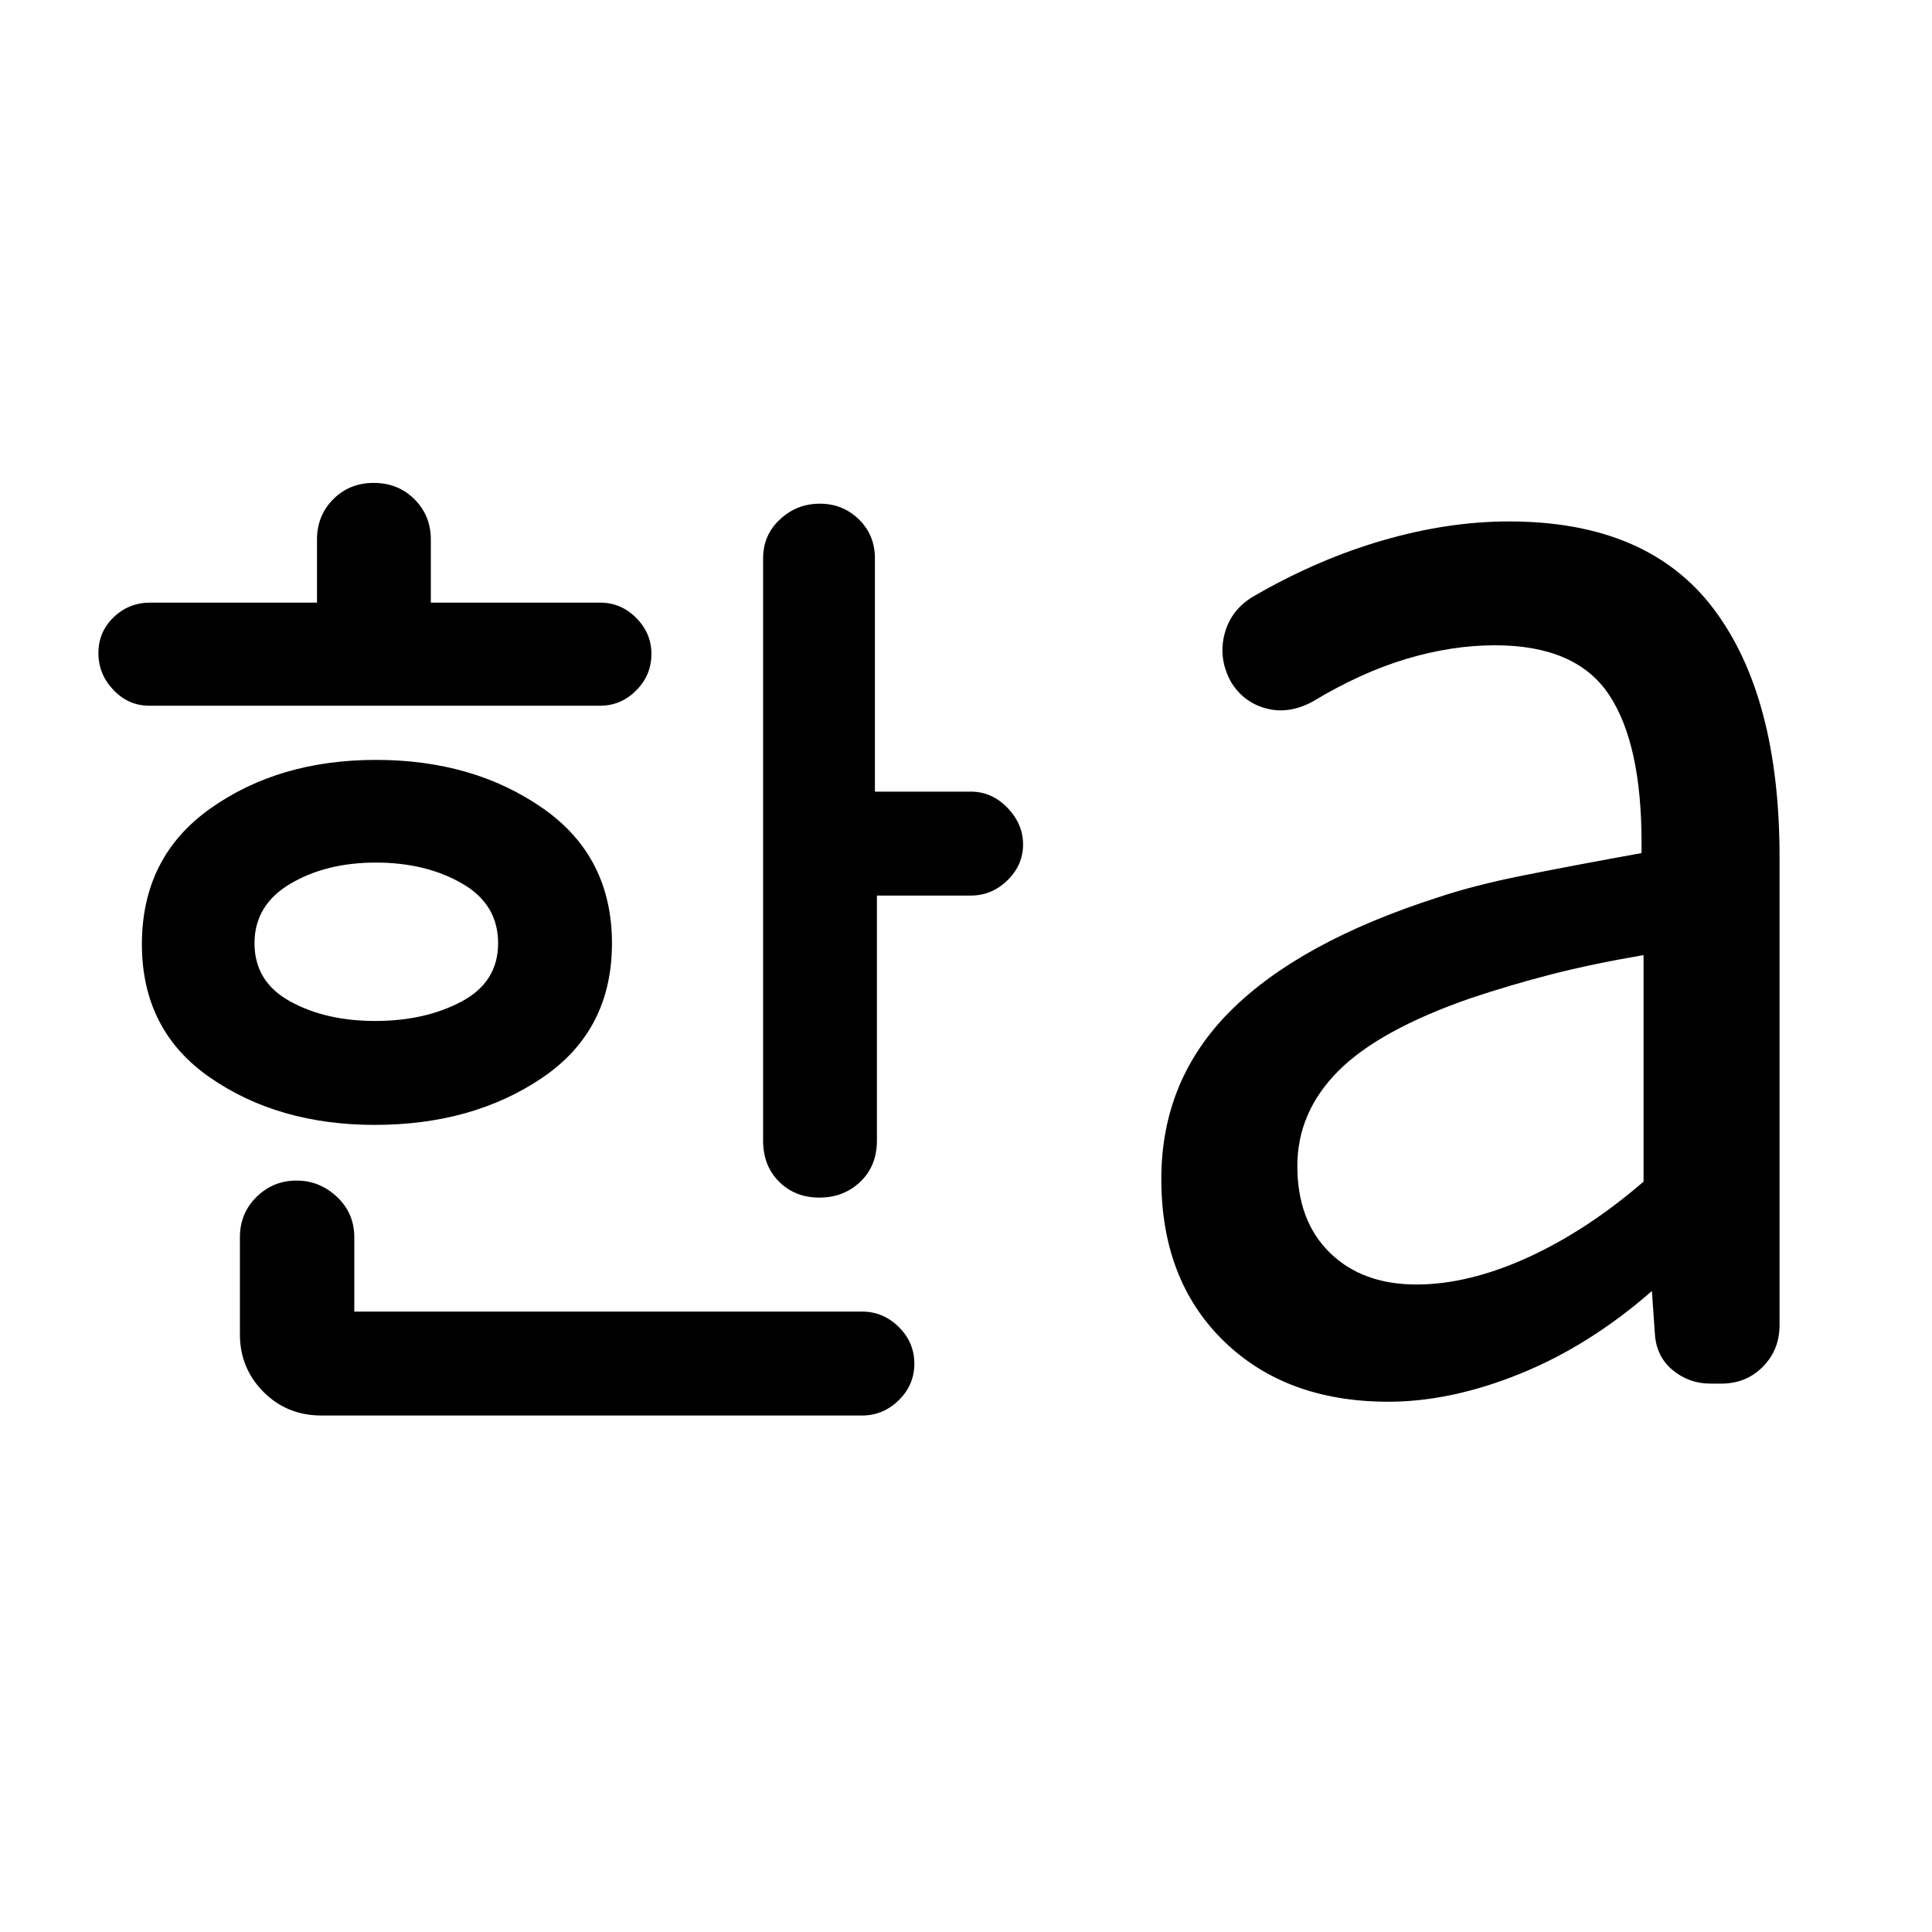 <svg xmlns="http://www.w3.org/2000/svg" height="40" viewBox="0 -960 960 960" width="40"><path d="M186.49-452.69q24.71 0 42.87-9.66 18.15-9.66 18.15-28.98 0-19.41-18.02-29.73-18.02-10.33-42.73-10.33-24.71 0-42.5 10.53-17.8 10.53-17.8 29.55 0 19.13 17.66 28.87 17.66 9.75 42.37 9.75ZM74.18-609.33q-10.34 0-17.81-7.82-7.47-7.81-7.47-18.36 0-10.54 7.59-17.8 7.59-7.25 18.1-7.25h82.92v-31.34q0-11.91 8.06-20.03 8.06-8.12 20.15-8.12 12.09 0 20.22 8.12 8.14 8.12 8.14 20.03v31.34h84.07q10.45 0 18 7.61 7.54 7.61 7.54 17.87 0 10.54-7.54 18.14-7.55 7.61-18 7.61H74.18Zm111.99 208.28q-47.76 0-81.71-23.44-33.95-23.44-33.95-66.33 0-43.34 34.05-67.46 34.05-24.13 82.28-24.13 48.29 0 82.76 23.95 34.48 23.95 34.48 67.22 0 43.27-34.57 66.73-34.56 23.46-83.34 23.46Zm-26.39 144.41q-17.25 0-28.91-11.79-11.66-11.78-11.66-28.49v-48.31q0-11.91 8.27-20.03 8.28-8.12 19.83-8.12 11.56 0 20.15 8.12 8.59 8.12 8.59 20.03v36.95h252.33q10.46 0 18.2 7.64 7.75 7.65 7.75 18.23 0 10.59-7.75 18.18-7.74 7.59-18.2 7.59h-268.6Zm247.39-108.28q-12.09 0-20.04-7.88-7.95-7.87-7.95-20.53v-289.23q0-11.57 8.38-19.36 8.38-7.8 19.81-7.8 11.42 0 19.4 7.8 7.97 7.79 7.97 19.36v115.92h47.67q10.45 0 18.2 8.04 7.75 8.05 7.75 18.23 0 10.19-7.75 17.78-7.75 7.59-18.2 7.59h-46.67v121.67q0 12.66-8.24 20.53-8.24 7.88-20.33 7.88Zm296.66 43.18q25.79 0 55.2-13.37 29.41-13.38 57.64-37.74v-112.56q-25.78 4.4-45.88 9.58-20.1 5.19-39.79 11.75-45.69 15.81-66.03 36.28-20.33 20.48-20.33 47.14 0 27.32 16.14 43.12 16.15 15.8 43.05 15.8Zm-13.93 58.25q-50.93 0-81.89-30.22-30.96-30.21-30.96-80.47 0-49.18 34.36-83.5t102.89-56.34q17.88-6 42.11-10.87 24.23-4.87 59.26-11.21v-5q.06-49.49-16.29-73.88-16.35-24.38-56.52-24.38-21.4 0-43.97 6.74-22.56 6.75-46.15 20.95-11.84 6.64-23.2 3.79-11.36-2.85-17.73-13.04-6.58-11.75-3.3-24.19 3.28-12.44 15.31-19.12 31.39-18.06 63.65-27.37 32.25-9.3 62.38-9.3 68.88 0 101.64 43.45 32.76 43.44 32.76 123.35v232.49q0 12.35-8.3 20.74-8.31 8.38-20.55 8.38h-5.55q-10.64 0-18.77-6.76-8.14-6.76-8.8-18.26l-1.46-21q-30.9 27.07-65.33 41.05-34.44 13.97-65.59 13.97Z"/></svg>